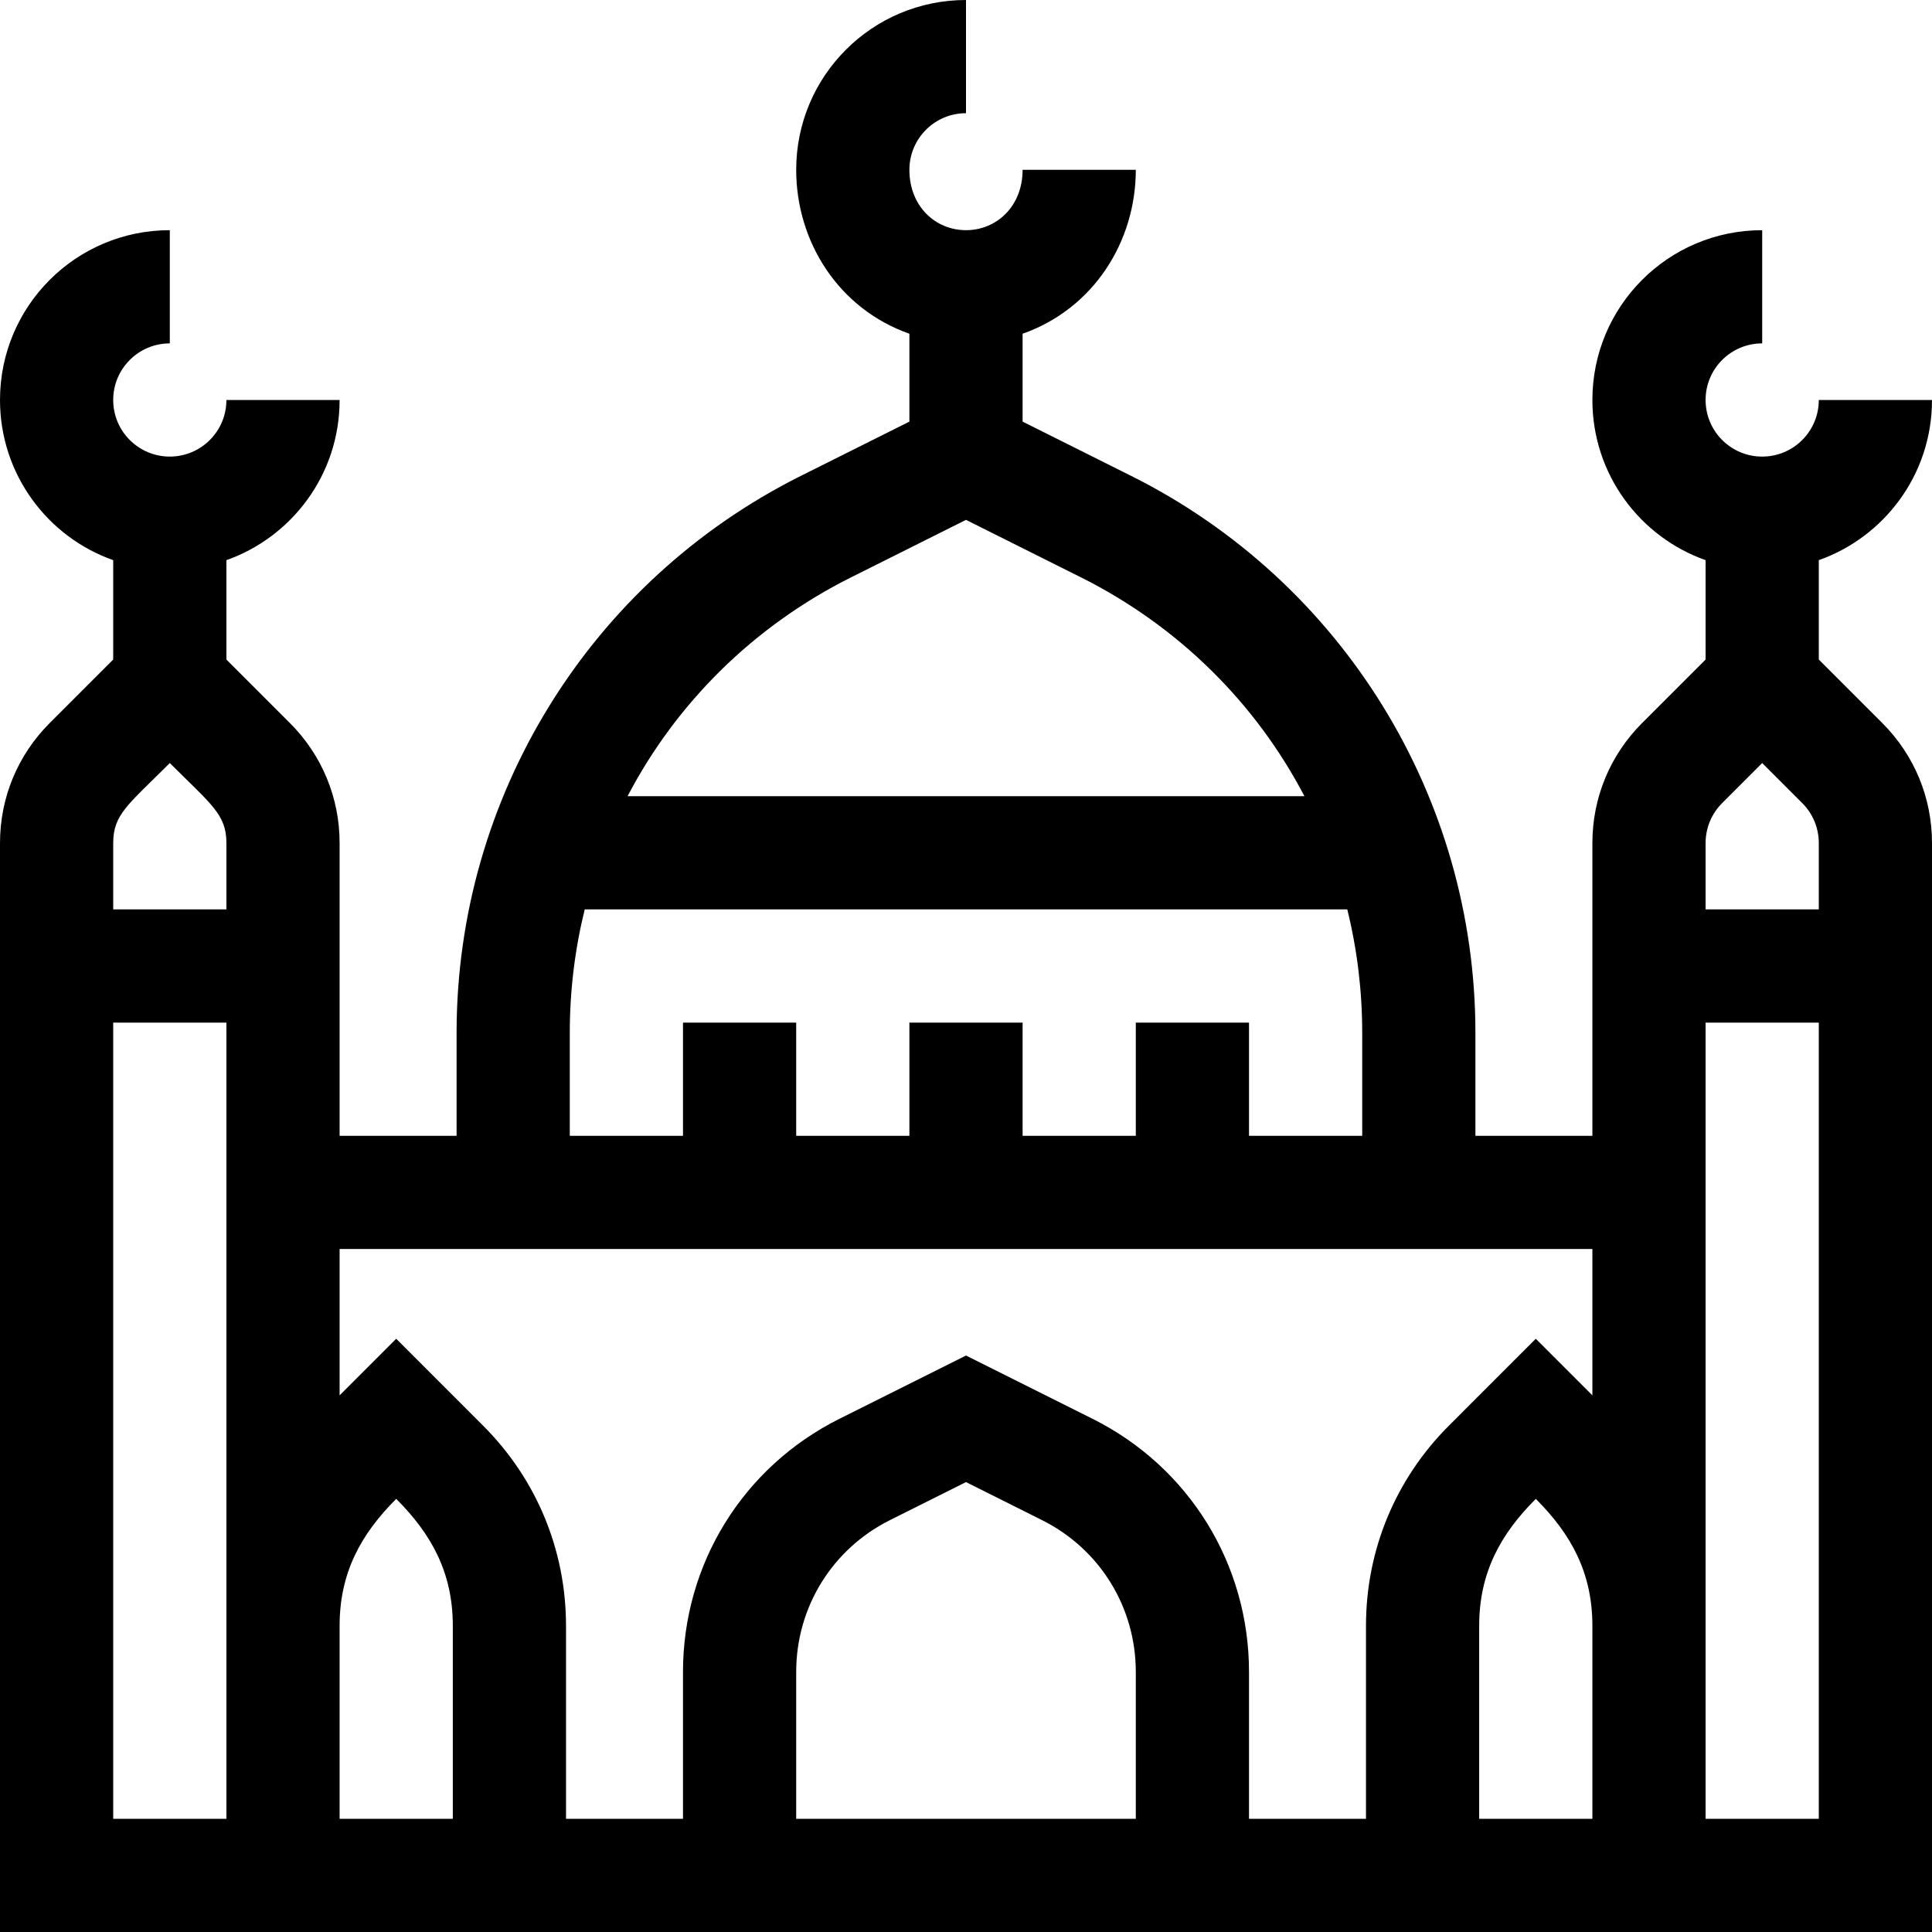 <svg height="512pt" viewBox="0 0 512 512" width="512pt" xmlns="http://www.w3.org/2000/svg"><path d="m482 174.785v-26.34c17.16-6.047 30-22.512 30-42.445h-30c0 8.289-6.711 15-15 15s-15-6.711-15-15 6.711-15 15-15v-30c-24.871 0-45 20.129-45 45 0 19.676 12.598 36.312 30 42.445v26.34l-16.82 16.82c-8.5 8.5-13.18 19.801-13.18 31.82v77.574h-31v-27.297c0-62.469-35.285-119.617-91.211-147.578l-28.789-14.395v-23.285c18.777-6.617 30-24.379 30-43.445h-30c0 9.66-6.875 16-15 16-8.141 0-15-6.359-15-16 0-8.289 6.711-15 15-15v-30c-24.871 0-45 20.129-45 45 0 19.043 11.199 36.82 30 43.445v23.285l-28.789 14.395c-55.875 27.938-91.211 85.055-91.211 147.578v27.297h-31v-77.574c0-12.02-4.68-23.32-13.18-31.82l-16.82-16.82v-26.34c17.16-6.047 30-22.512 30-42.445h-30c0 8.289-6.711 15-15 15s-15-6.711-15-15 6.711-15 15-15v-30c-24.871 0-45 20.129-45 45 0 19.676 12.598 36.312 30 42.445v26.34l-16.82 16.82c-8.5 8.5-13.18 19.801-13.18 31.82v288.574h512v-288.574c0-12.02-4.68-23.32-13.18-31.82zm-60 195-15-15-23.031 23.035c-14.168 14.164-21.969 33-21.969 53.031v51.148h-31v-38.918c0-28.59-15.887-54.297-41.461-67.082l-33.539-16.77-33.543 16.77c-25.57 12.785-41.457 38.492-41.457 67.082v38.918h-31v-51.148c0-20.031-7.801-38.867-21.969-53.031l-23.031-23.035-15 15v-38.785h332zm-121 112.215h-90v-38.918c0-17.156 9.531-32.578 24.875-40.25l20.125-10.062 20.125 10.066c15.344 7.668 24.875 23.09 24.875 40.246zm-75.375-329.043 30.375-15.188 30.375 15.188c26.012 13.008 46.453 33.441 59.312 58.043h-179.375c12.859-24.602 33.301-45.035 59.312-58.043zm-74.625 120.746c0-11.211 1.359-22.172 3.957-32.703h202.086c2.598 10.531 3.957 21.492 3.957 32.703v27.297h-30v-30h-30v30h-30v-30h-30v30h-30v-30h-30v30h-30zm-121-50.277c0-7.629 3.957-10.168 15-21.211 10.984 10.984 15 13.582 15 21.211v17.574h-30zm0 258.574v-211h30v211zm60-51.148c0-13.992 5.586-24.227 15-33.637 9.355 9.352 15 19.566 15 33.637v51.148h-30zm332 51.148h-30v-51.148c0-13.992 5.586-24.227 15-33.637 9.355 9.352 15 19.566 15 33.637zm60 0h-30c0-43.273 0-168.406 0-211h30zm-30-241v-17.574c0-4.004 1.562-7.773 4.395-10.605l10.605-10.605 10.605 10.605c2.832 2.832 4.395 6.598 4.395 10.605v17.574zm0 0"/></svg>
